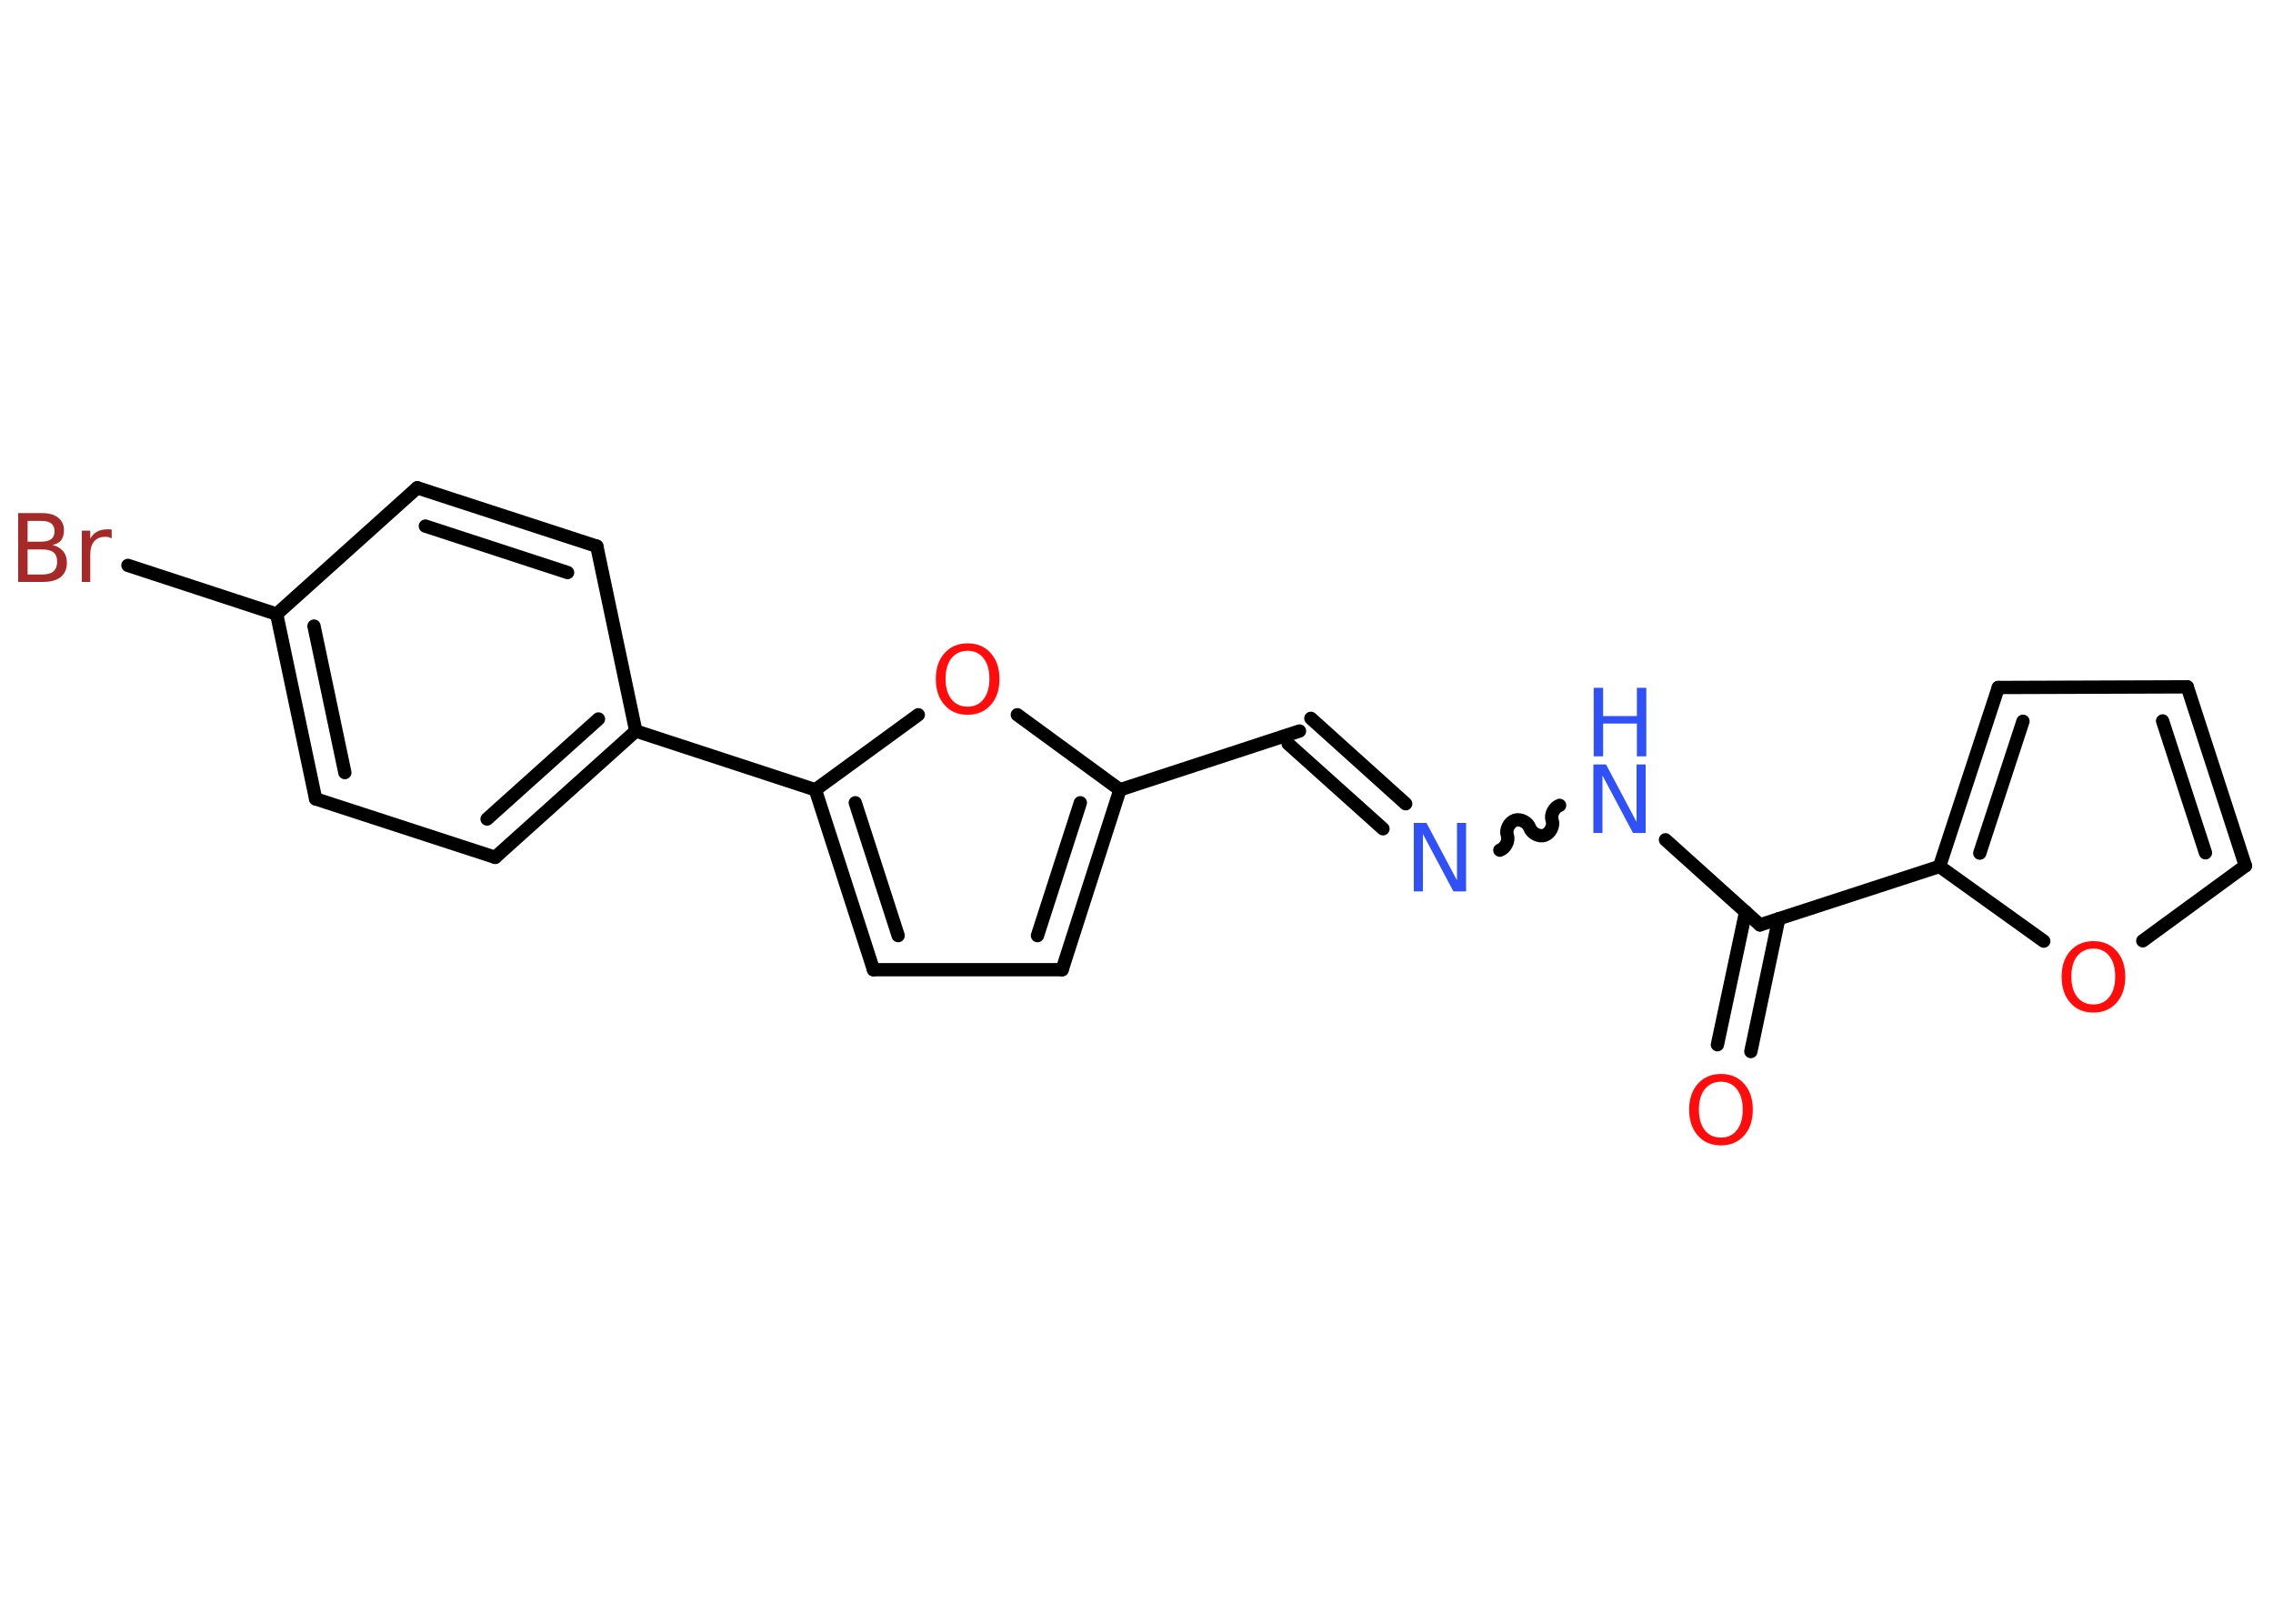 <?xml version='1.0' encoding='UTF-8'?>
<!DOCTYPE svg PUBLIC "-//W3C//DTD SVG 1.1//EN" "http://www.w3.org/Graphics/SVG/1.1/DTD/svg11.dtd">
<svg version='1.2' xmlns='http://www.w3.org/2000/svg' xmlns:xlink='http://www.w3.org/1999/xlink' width='70.0mm' height='50.0mm' viewBox='0 0 70.0 50.0'>
  <desc>Generated by the Chemistry Development Kit (http://github.com/cdk)</desc>
  <g stroke-linecap='round' stroke-linejoin='round' stroke='#000000' stroke-width='.41' fill='#FF0D0D'>
    <rect x='.0' y='.0' width='70.0' height='50.0' fill='#FFFFFF' stroke='none'/>
    <g id='mol1' class='mol'>
      <g id='mol1bnd1' class='bond'>
        <line x1='52.89' y1='32.17' x2='53.76' y2='28.08'/>
        <line x1='53.92' y1='32.38' x2='54.78' y2='28.29'/>
      </g>
      <line id='mol1bnd2' class='bond' x1='54.2' y1='28.48' x2='51.29' y2='25.86'/>
      <path id='mol1bnd3' class='bond' d='M46.19 26.18c.17 -.06 .29 -.29 .23 -.46c-.06 -.17 .06 -.4 .23 -.46c.17 -.06 .4 .06 .46 .23c.06 .17 .29 .29 .46 .23c.17 -.06 .29 -.29 .23 -.46c-.06 -.17 .06 -.4 .23 -.46' fill='none' stroke='#000000' stroke-width='.41'/>
      <g id='mol1bnd4' class='bond'>
        <line x1='42.59' y1='25.52' x2='39.67' y2='22.9'/>
        <line x1='43.29' y1='24.75' x2='40.37' y2='22.12'/>
      </g>
      <line id='mol1bnd5' class='bond' x1='40.02' y1='22.51' x2='34.49' y2='24.32'/>
      <g id='mol1bnd6' class='bond'>
        <line x1='32.71' y1='29.86' x2='34.49' y2='24.32'/>
        <line x1='31.95' y1='28.81' x2='33.27' y2='24.72'/>
      </g>
      <line id='mol1bnd7' class='bond' x1='32.71' y1='29.86' x2='26.9' y2='29.86'/>
      <g id='mol1bnd8' class='bond'>
        <line x1='25.11' y1='24.32' x2='26.9' y2='29.86'/>
        <line x1='26.34' y1='24.72' x2='27.66' y2='28.81'/>
      </g>
      <line id='mol1bnd9' class='bond' x1='25.11' y1='24.32' x2='19.58' y2='22.51'/>
      <g id='mol1bnd10' class='bond'>
        <line x1='15.25' y1='26.4' x2='19.58' y2='22.51'/>
        <line x1='15.0' y1='25.22' x2='18.43' y2='22.14'/>
      </g>
      <line id='mol1bnd11' class='bond' x1='15.25' y1='26.4' x2='9.72' y2='24.6'/>
      <g id='mol1bnd12' class='bond'>
        <line x1='8.52' y1='18.91' x2='9.72' y2='24.6'/>
        <line x1='9.67' y1='19.28' x2='10.62' y2='23.79'/>
      </g>
      <line id='mol1bnd13' class='bond' x1='8.52' y1='18.91' x2='3.94' y2='17.41'/>
      <line id='mol1bnd14' class='bond' x1='8.52' y1='18.91' x2='12.85' y2='15.02'/>
      <g id='mol1bnd15' class='bond'>
        <line x1='18.38' y1='16.82' x2='12.85' y2='15.02'/>
        <line x1='17.48' y1='17.63' x2='13.1' y2='16.2'/>
      </g>
      <line id='mol1bnd16' class='bond' x1='19.58' y1='22.51' x2='18.38' y2='16.82'/>
      <line id='mol1bnd17' class='bond' x1='25.11' y1='24.32' x2='28.28' y2='22.01'/>
      <line id='mol1bnd18' class='bond' x1='34.49' y1='24.32' x2='31.33' y2='22.01'/>
      <line id='mol1bnd19' class='bond' x1='54.2' y1='28.48' x2='59.73' y2='26.68'/>
      <g id='mol1bnd20' class='bond'>
        <line x1='61.54' y1='21.17' x2='59.73' y2='26.68'/>
        <line x1='62.3' y1='22.21' x2='60.97' y2='26.27'/>
      </g>
      <line id='mol1bnd21' class='bond' x1='61.54' y1='21.17' x2='67.36' y2='21.15'/>
      <g id='mol1bnd22' class='bond'>
        <line x1='69.15' y1='26.66' x2='67.36' y2='21.15'/>
        <line x1='67.92' y1='26.26' x2='66.6' y2='22.2'/>
      </g>
      <line id='mol1bnd23' class='bond' x1='69.15' y1='26.66' x2='65.99' y2='28.97'/>
      <line id='mol1bnd24' class='bond' x1='59.73' y1='26.68' x2='62.94' y2='28.98'/>
      <path id='mol1atm1' class='atom' d='M53.0 33.31q-.31 .0 -.5 .23q-.18 .23 -.18 .63q.0 .4 .18 .63q.18 .23 .5 .23q.31 .0 .49 -.23q.18 -.23 .18 -.63q.0 -.4 -.18 -.63q-.18 -.23 -.49 -.23zM53.0 33.07q.44 .0 .71 .3q.27 .3 .27 .8q.0 .5 -.27 .8q-.27 .3 -.71 .3q-.45 .0 -.71 -.3q-.27 -.3 -.27 -.8q.0 -.5 .27 -.8q.27 -.3 .71 -.3z' stroke='none'/>
      <g id='mol1atm3' class='atom'>
        <path d='M49.08 23.54h.38l.94 1.77v-1.77h.28v2.11h-.39l-.94 -1.77v1.77h-.28v-2.11z' stroke='none' fill='#3050F8'/>
        <path d='M49.08 21.18h.29v.87h1.04v-.87h.29v2.11h-.29v-1.01h-1.04v1.01h-.29v-2.11z' stroke='none' fill='#3050F8'/>
      </g>
      <path id='mol1atm4' class='atom' d='M43.55 25.34h.38l.94 1.77v-1.77h.28v2.11h-.39l-.94 -1.77v1.77h-.28v-2.11z' stroke='none' fill='#3050F8'/>
      <path id='mol1atm14' class='atom' d='M.85 16.91v.78h.46q.23 .0 .34 -.1q.11 -.1 .11 -.29q.0 -.2 -.11 -.29q-.11 -.09 -.34 -.09h-.46zM.85 16.04v.64h.42q.21 .0 .31 -.08q.1 -.08 .1 -.24q.0 -.16 -.1 -.24q-.1 -.08 -.31 -.08h-.42zM.56 15.8h.73q.33 .0 .5 .14q.18 .14 .18 .39q.0 .19 -.09 .31q-.09 .11 -.27 .14q.21 .05 .33 .19q.12 .14 .12 .36q.0 .28 -.19 .44q-.19 .15 -.55 .15h-.76v-2.11zM3.45 16.58q-.05 -.02 -.1 -.04q-.05 -.01 -.11 -.01q-.22 .0 -.34 .14q-.12 .14 -.12 .41v.84h-.26v-1.58h.26v.25q.08 -.15 .21 -.22q.13 -.07 .32 -.07q.03 .0 .06 .0q.03 .0 .07 .01v.27z' stroke='none' fill='#A62929'/>
      <path id='mol1atm17' class='atom' d='M29.8 20.04q-.31 .0 -.5 .23q-.18 .23 -.18 .63q.0 .4 .18 .63q.18 .23 .5 .23q.31 .0 .49 -.23q.18 -.23 .18 -.63q.0 -.4 -.18 -.63q-.18 -.23 -.49 -.23zM29.8 19.81q.44 .0 .71 .3q.27 .3 .27 .8q.0 .5 -.27 .8q-.27 .3 -.71 .3q-.45 .0 -.71 -.3q-.27 -.3 -.27 -.8q.0 -.5 .27 -.8q.27 -.3 .71 -.3z' stroke='none'/>
      <path id='mol1atm22' class='atom' d='M64.47 29.21q-.31 .0 -.5 .23q-.18 .23 -.18 .63q.0 .4 .18 .63q.18 .23 .5 .23q.31 .0 .49 -.23q.18 -.23 .18 -.63q.0 -.4 -.18 -.63q-.18 -.23 -.49 -.23zM64.47 28.98q.44 .0 .71 .3q.27 .3 .27 .8q.0 .5 -.27 .8q-.27 .3 -.71 .3q-.45 .0 -.71 -.3q-.27 -.3 -.27 -.8q.0 -.5 .27 -.8q.27 -.3 .71 -.3z' stroke='none'/>
    </g>
  </g>
</svg>
